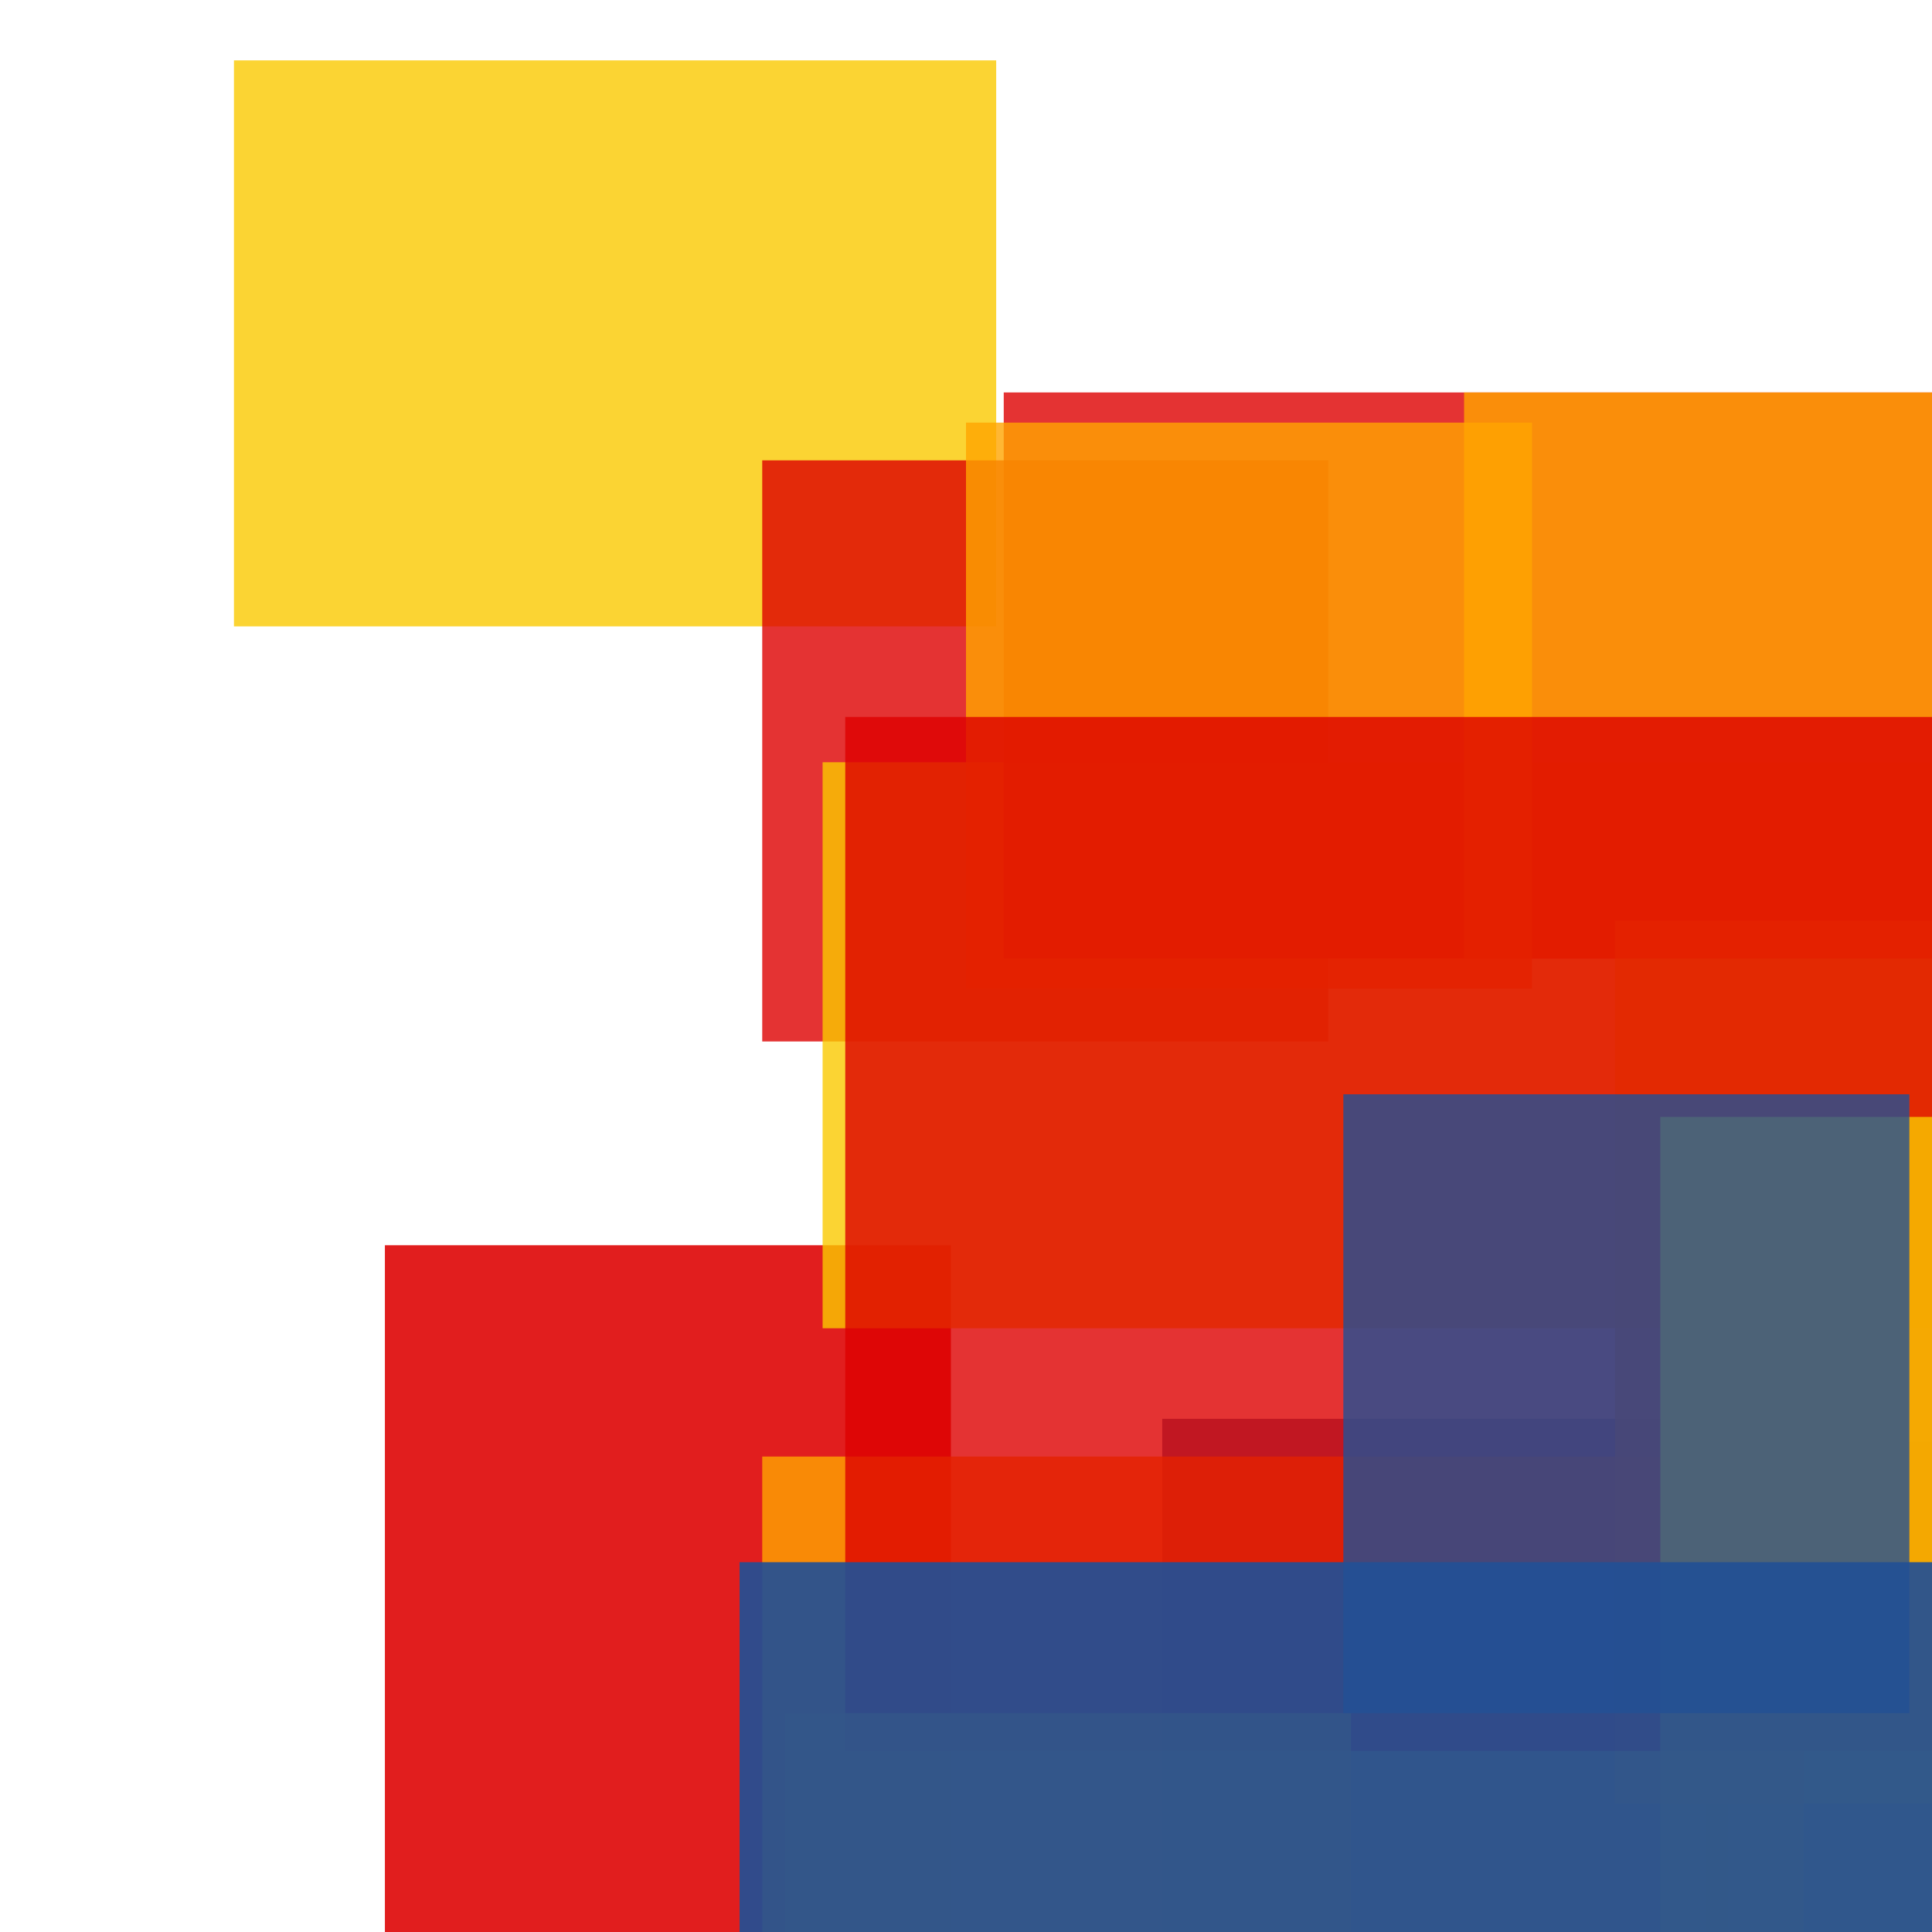 <svg width='256' height='256'><rect x='0' y='0' width='256' height='256' fill='white'/><rect x='31' y='8' width='101' height='75' opacity='0.80' fill='#fac901'/><rect x='51' y='165' width='75' height='147' opacity='0.88' fill='#dd0100'/><rect x='154' y='188' width='75' height='75' opacity='0.80' fill='#225095'/><rect x='101' y='61' width='75' height='77' opacity='0.80' fill='#dd0100'/><rect x='226' y='191' width='75' height='75' opacity='0.80' fill='#225095'/><rect x='109' y='101' width='157' height='75' opacity='0.80' fill='#fac901'/><rect x='133' y='52' width='159' height='75' opacity='0.80' fill='#dd0100'/><rect x='214' y='122' width='75' height='117' opacity='0.80' fill='#fac901'/><rect x='101' y='193' width='138' height='75' opacity='0.80' fill='#ffa500'/><rect x='128' y='56' width='75' height='75' opacity='0.80' fill='#ffa500'/><rect x='194' y='52' width='123' height='75' opacity='0.80' fill='#ffa500'/><rect x='112' y='95' width='145' height='137' opacity='0.80' fill='#dd0100'/><rect x='104' y='227' width='75' height='184' opacity='0.80' fill='#ffa500'/><rect x='220' y='148' width='108' height='187' opacity='0.80' fill='#fac901'/><rect x='98' y='207' width='169' height='173' opacity='0.92' fill='#225095'/><rect x='178' y='145' width='75' height='82' opacity='0.80' fill='#225095'/></svg>